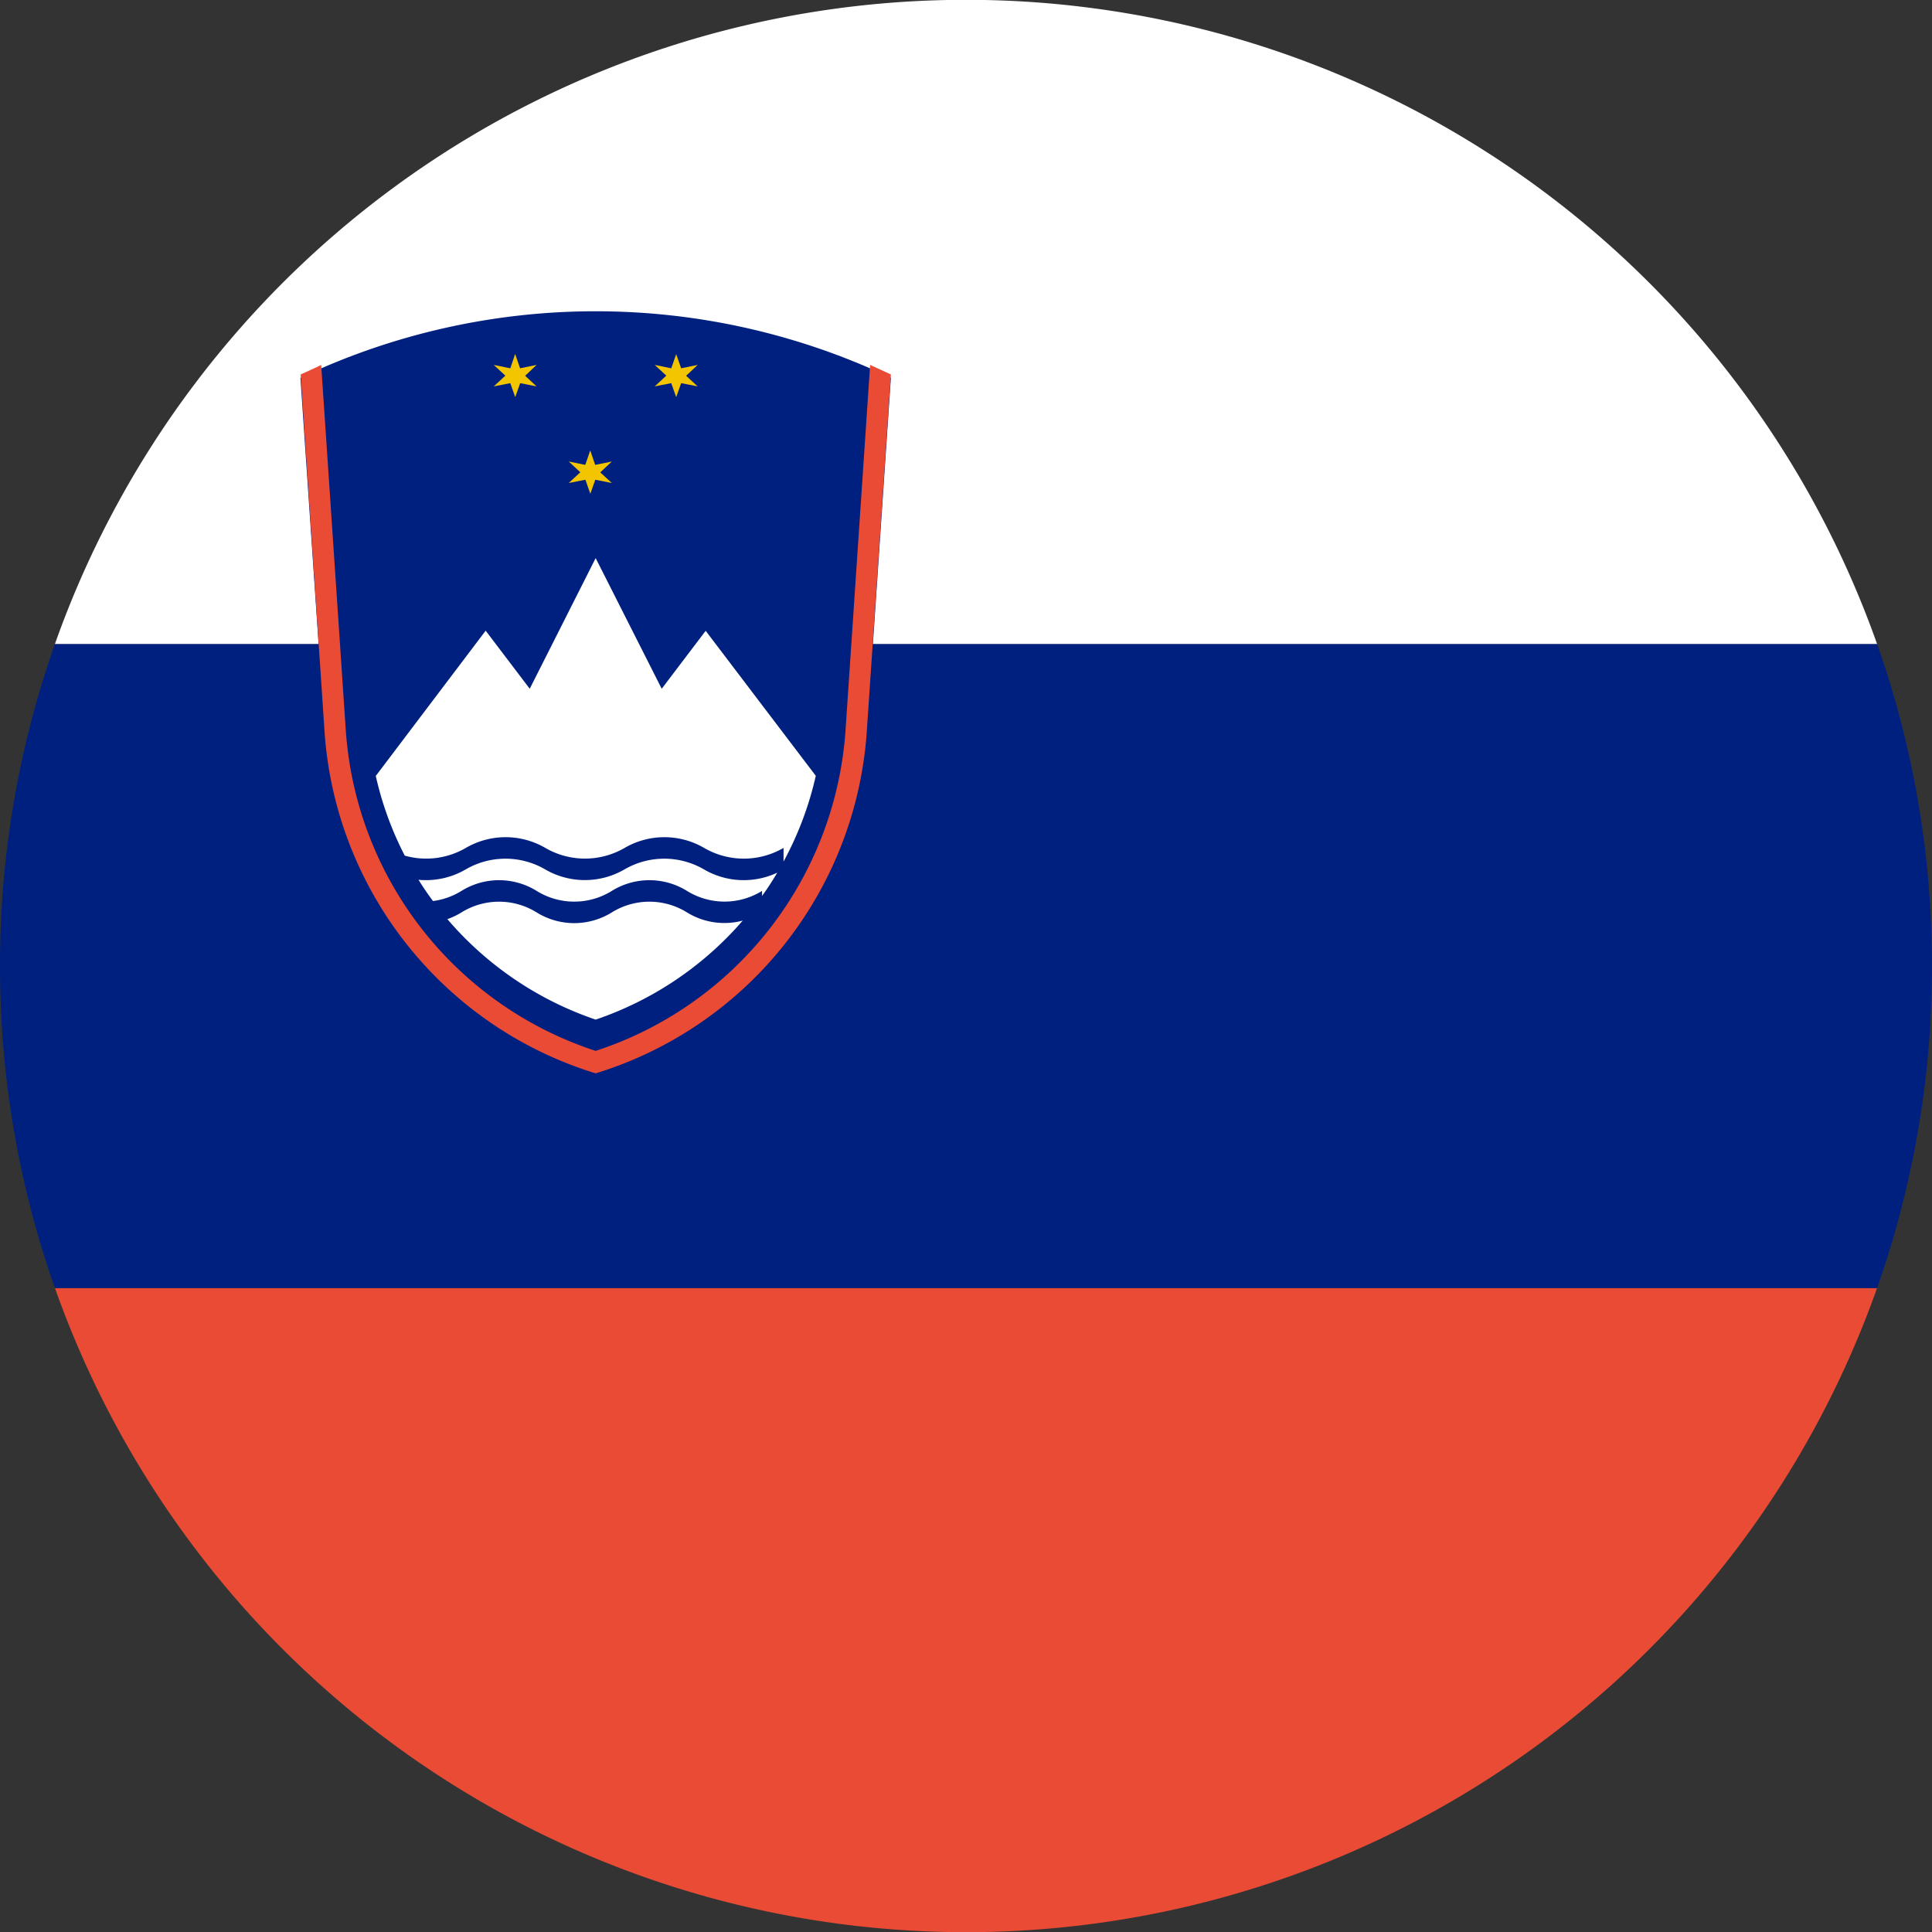 <svg xmlns="http://www.w3.org/2000/svg" width="16" height="16" viewBox="0 0 16 16">
    <rect x="0" y="0" width="16" height="16" fill="#333333" stroke="none"/>
    <g fill="none" fill-rule="evenodd">
        <path fill="#E94B35" d="M15.545 10.667a8.003 8.003 0 0 1-15.09 0h15.09z"/>
        <path fill="#00207F" d="M15.545 10.667A7.987 7.987 0 0 0 16 8c0-.935-.16-1.833-.455-2.667H.455A7.987 7.987 0 0 0 0 8c0 .935.16 1.833.455 2.667h15.09z"/>
        <path fill="#FFF" d="M15.545 5.333a8.003 8.003 0 0 0-15.09 0h15.09z"/>
        <path fill="#00207F" d="M7.18 6.063l.198-2.934a5.698 5.698 0 0 0-4.89 0l.2 2.934a3.175 3.175 0 0 0 2.245 2.826A3.175 3.175 0 0 0 7.18 6.063"/>
        <path fill="#FFF" d="M3.466 7.286c.037.06.077.119.12.176a.596.596 0 0 0 .236-.084.59.59 0 0 1 .622 0 .59.59 0 0 0 .623 0 .59.59 0 0 1 .622 0 .59.59 0 0 0 .622 0v.042c.045-.062.087-.127.126-.193A.653.653 0 0 1 5.83 7.2a.654.654 0 0 0-.658 0 .654.654 0 0 1-.657 0 .654.654 0 0 0-.658 0 .654.654 0 0 1-.392.086zm-.114-.2a2.75 2.75 0 0 1-.24-.66l.91-1.203.365.481.546-1.082.547 1.082.364-.48.912 1.201a2.75 2.75 0 0 1-.267.71v-.113a.654.654 0 0 1-.658 0 .654.654 0 0 0-.658 0 .654.654 0 0 1-.657 0 .654.654 0 0 0-.658 0 .653.653 0 0 1-.506.064zm.353.526a2.8 2.8 0 0 0 1.228.832 2.8 2.8 0 0 0 1.218-.82.59.59 0 0 1-.462-.068.59.59 0 0 0-.622 0 .59.59 0 0 1-.623 0 .59.59 0 0 0-.622 0 .604.604 0 0 1-.117.056z"/>
        <path fill="#F2C500" d="M4.889 3.733l.04.117.138-.028-.096.09.096.088-.137-.027-.041.116-.041-.116L4.71 4l.096-.089-.096-.089.137.028.04-.117zm-.622-.8l.04.117.137-.028-.095.09.095.088-.136-.027-.041.116-.041-.116-.137.027.096-.089-.096-.089.137.028.04-.117zm1.333 0l.041.117.137-.028-.096.09.096.088-.137-.027-.041.116-.041-.116-.137.027.096-.089-.096-.089.137.028.041-.117z"/>
        <path fill="#E94B35" d="M2.66 3.022l.203 3.015a3.01 3.01 0 0 0 2.07 2.666 3.01 3.01 0 0 0 2.07-2.666l.203-3.015.172.079-.199 2.948a3.187 3.187 0 0 1-2.246 2.84 3.187 3.187 0 0 1-2.246-2.84L2.49 3.101a5.69 5.69 0 0 0 .171-.079"/>
    </g>
</svg>
